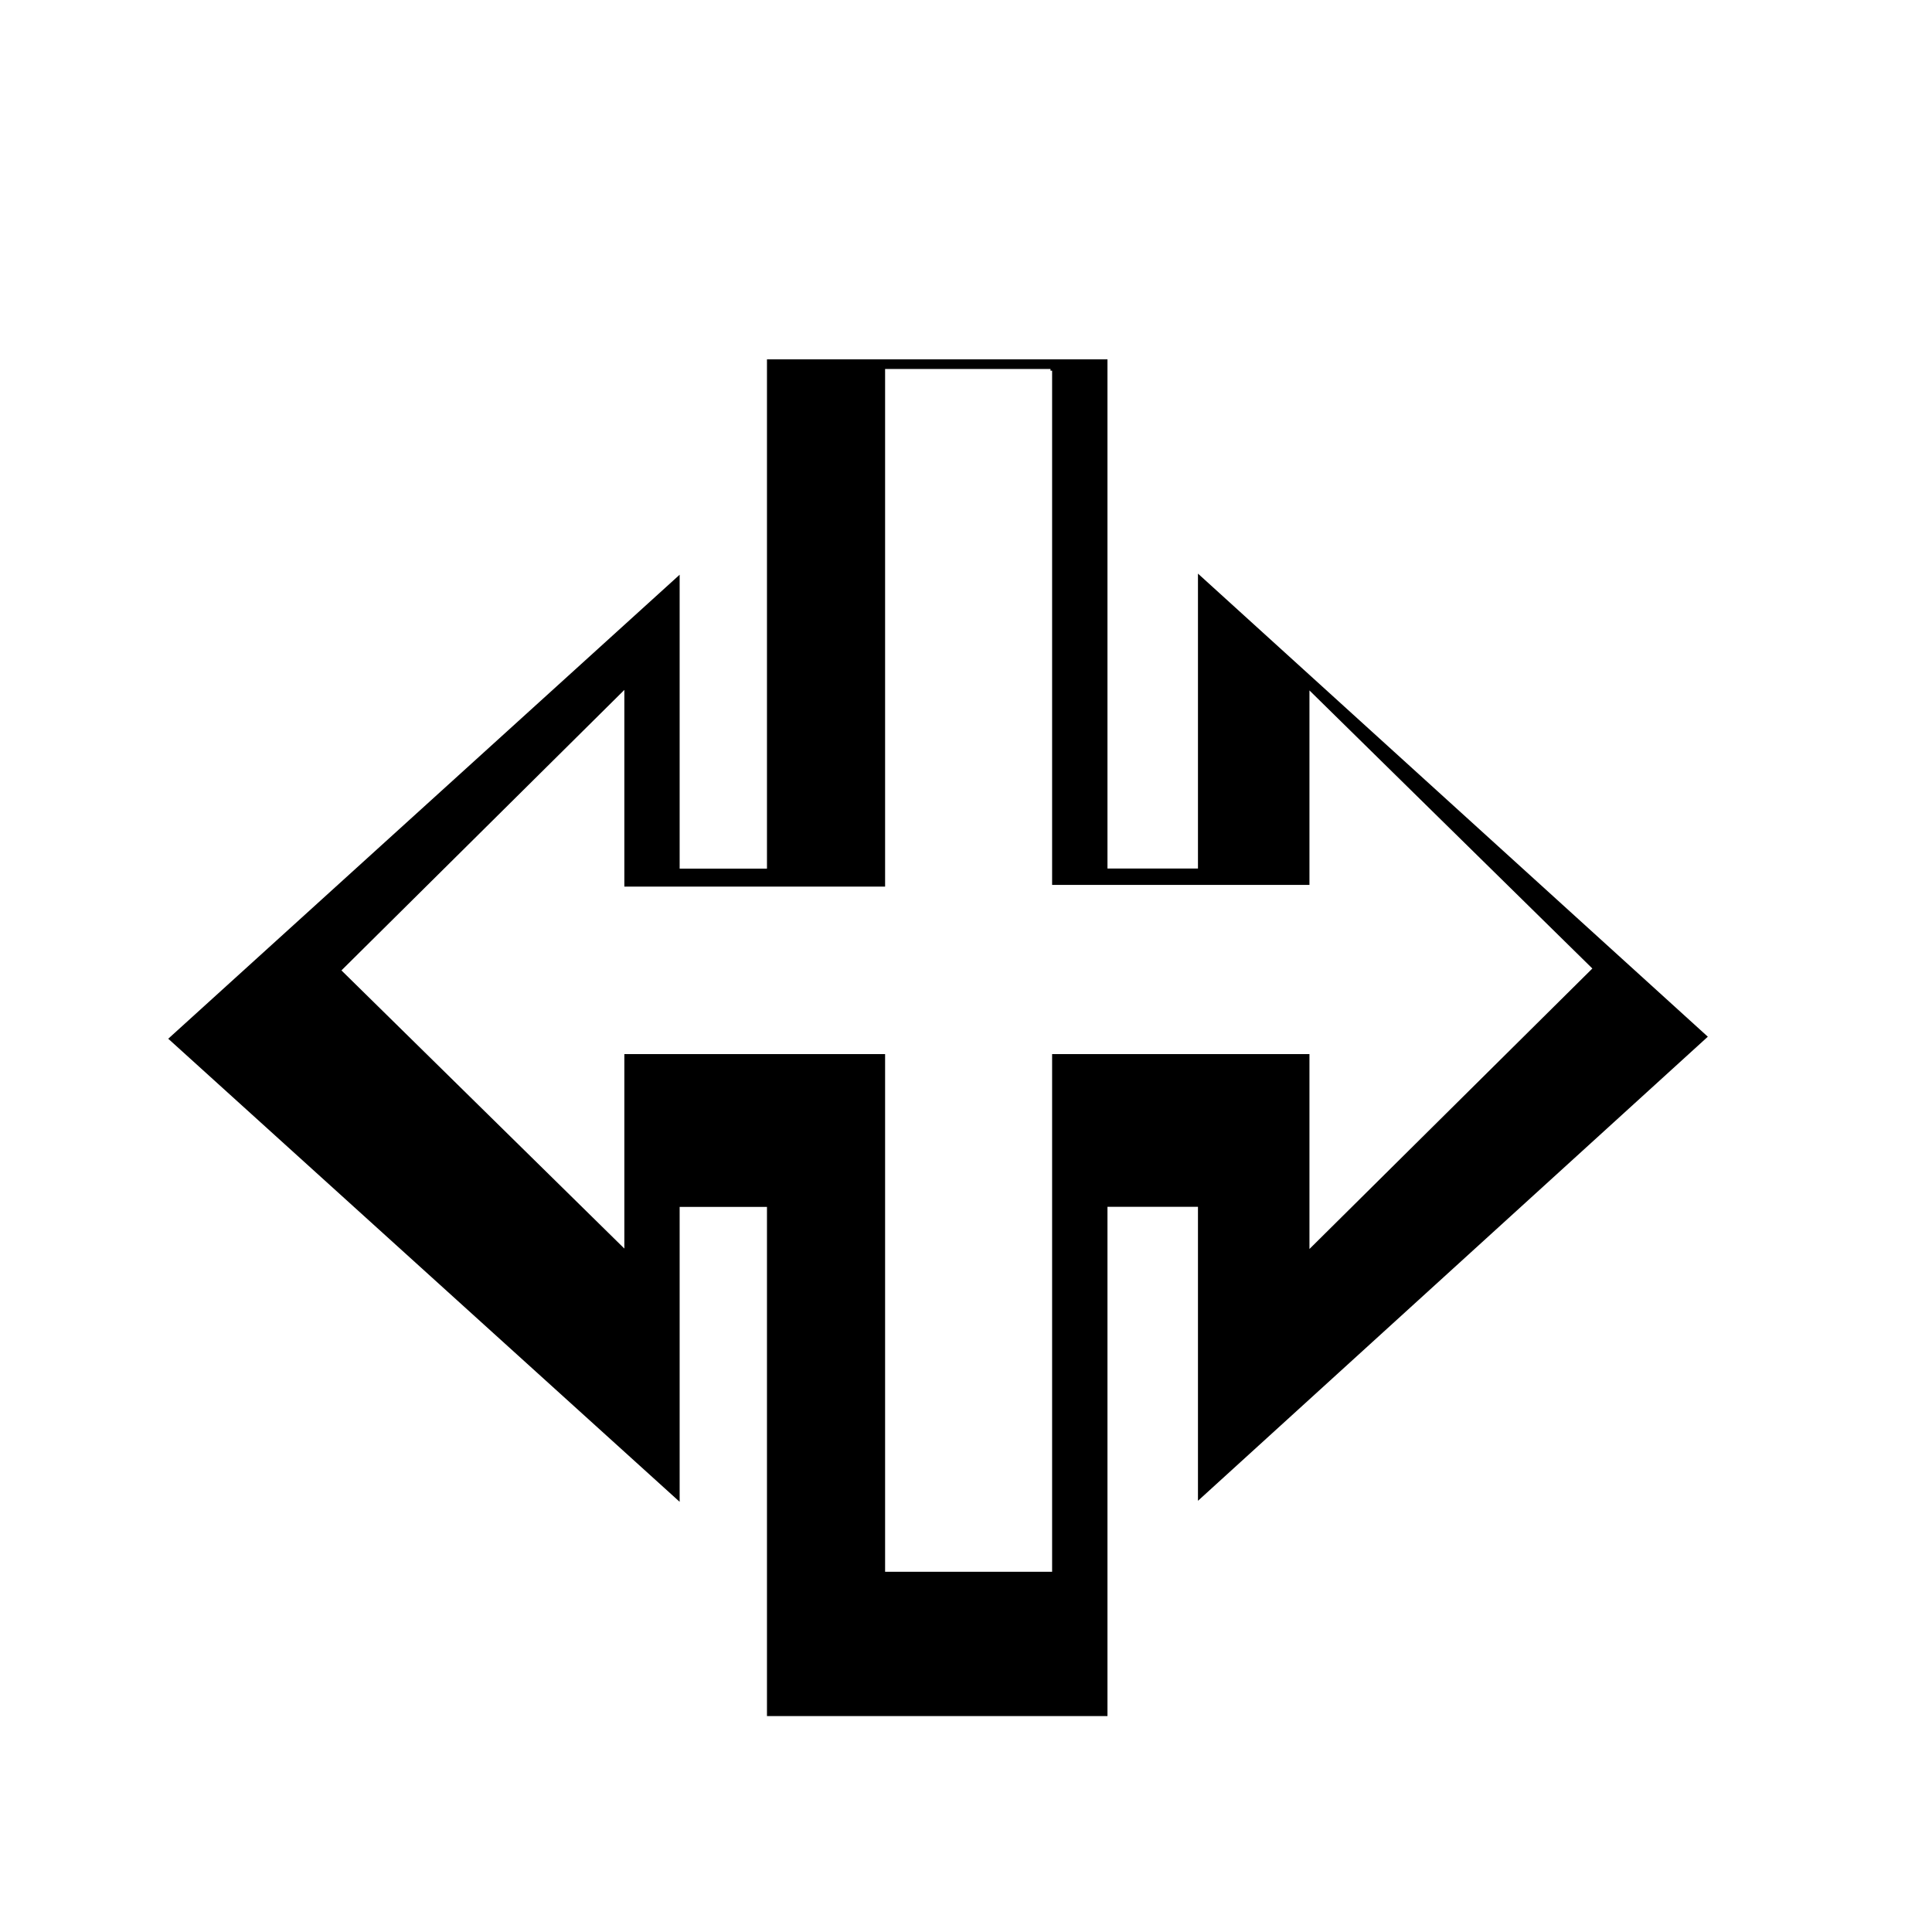 <svg width="257" height="257" viewBox="0 0 257 257" fill="none" xmlns="http://www.w3.org/2000/svg">
<g filter="url(#filter0_d_40_649)">
<path fill-rule="evenodd" clip-rule="evenodd" d="M105.864 38.84V106.588H94.248V67.491L26.22 129.215L94.248 190.815V151.584H105.864V219.32H106.092H151.159V151.572H163.197V190.68L231.02 128.945L163.197 67.344V106.576H151.159V38.84H105.864Z" fill="#000000"/>
</g>
<path fill-rule="evenodd" clip-rule="evenodd" d="M211.82 128.833L174.187 91.843V117.712H139.955V49.309H139.74V49.08H117.738V117.942H83.053V91.774L45.42 129.086L83.053 166.087V140.218H117.738V209.08H117.965H139.74H139.955V140.218H174.187V166.145L211.82 128.833Z" fill="#FFFFFF"/>
<defs>
<filter id="filter0_d_40_649" x="3.18" y="28.6" width="243.2" height="218.88" filterUnits="userSpaceOnUse" color-interpolation-filters="sRGB">
<feFlood flood-opacity="0" result="BackgroundImageFix"/>
<feColorMatrix in="SourceAlpha" type="matrix" values="0 0 0 0 0 0 0 0 0 0 0 0 0 0 0 0 0 0 127 0" result="hardAlpha"/>
<feOffset dx="-3.84" dy="8.96"/>
<feGaussianBlur stdDeviation="9.6"/>
<feColorMatrix type="matrix" values="0 0 0 0 0 0 0 0 0 0 0 0 0 0 0 0 0 0 0.3 0"/>
<feBlend mode="normal" in2="BackgroundImageFix" result="effect1_dropShadow_40_649"/>
<feBlend mode="normal" in="SourceGraphic" in2="effect1_dropShadow_40_649" result="shape"/>
</filter>
</defs>
</svg>
